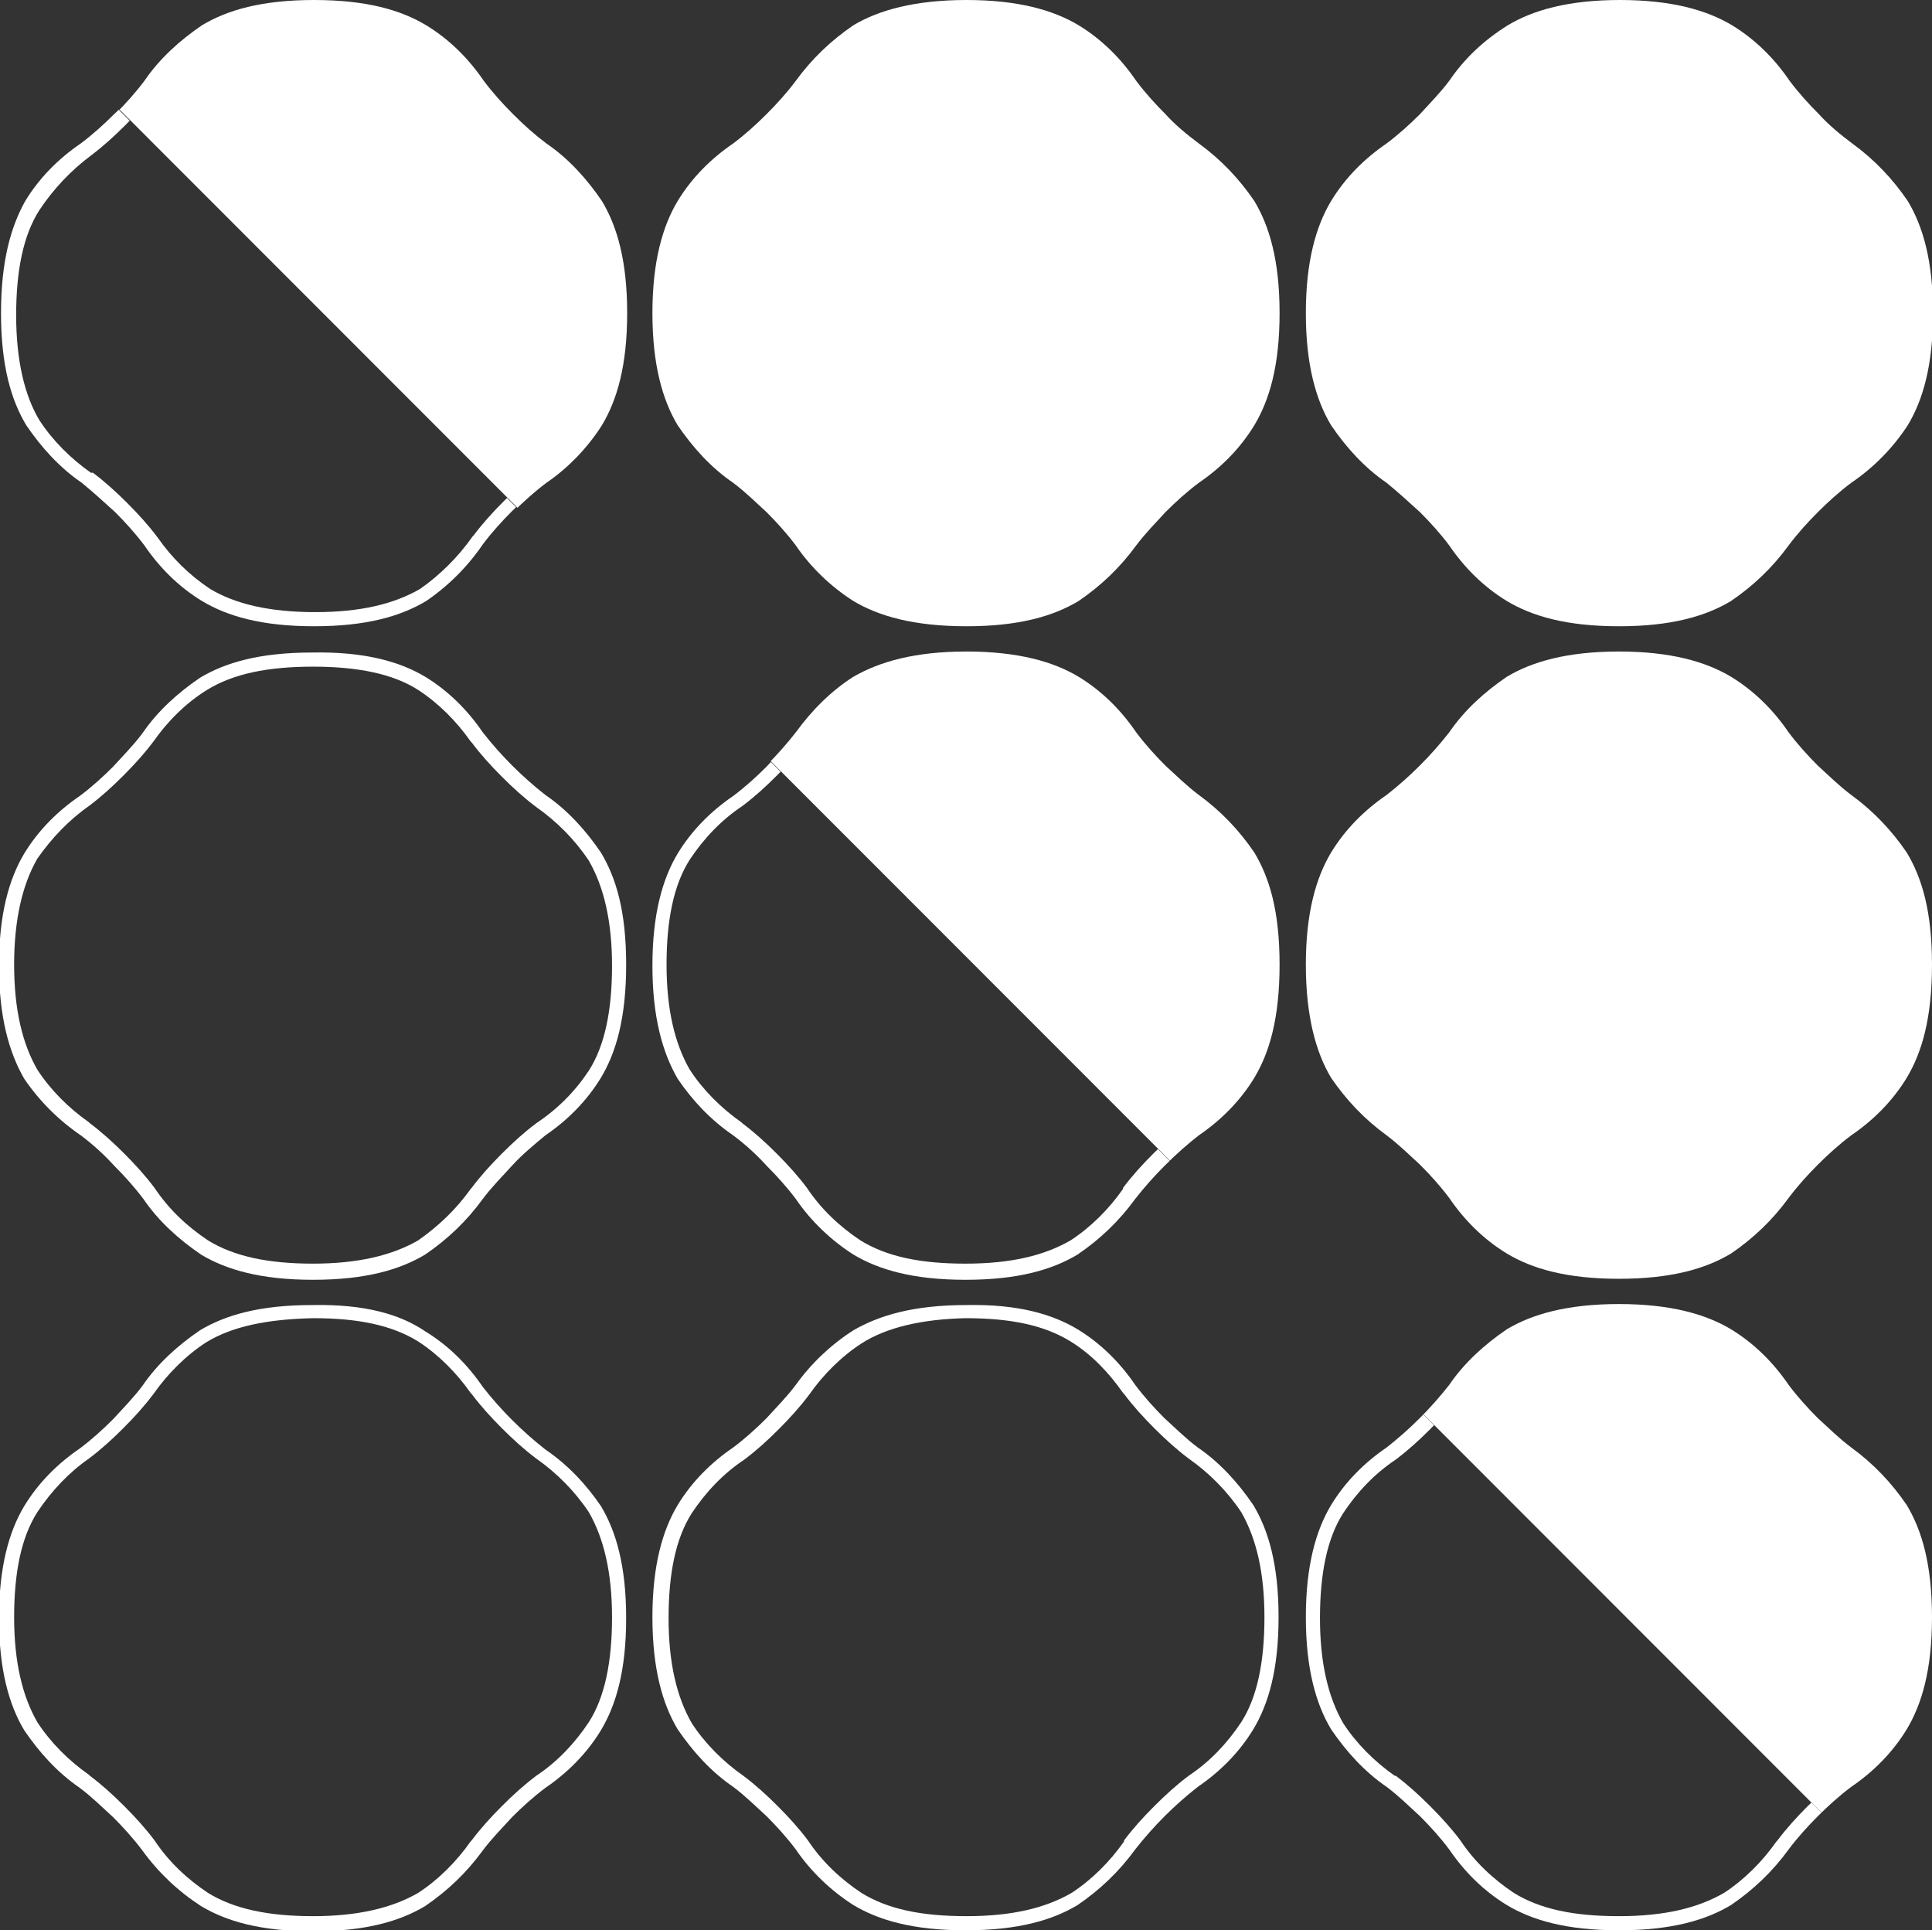 <?xml version="1.0" encoding="utf-8"?>
<!-- Generator: Adobe Illustrator 22.0.1, SVG Export Plug-In . SVG Version: 6.00 Build 0)  -->
<svg version="1.1" id="レイヤー_1" xmlns="http://www.w3.org/2000/svg" xmlns:xlink="http://www.w3.org/1999/xlink" x="0px"
	 y="0px" viewBox="0 0 191.3 191.1" style="enable-background:new 0 0 191.3 191.1;" xml:space="preserve">
<rect x="0" y="0" width="191.3" height="191.1" fill="#333333" stroke="none"/>
<style type="text/css">
	.st0{clip-path:url(#SVGID_2_);}
	.st1{fill:#FFFFFF;}
	.st2{clip-path:url(#SVGID_4_);}
</style>
<title>アセット 1</title>
<g id="レイヤー_2_1_">
	<g id="レイヤー_2-2">
		<g>
			<defs>
				<polygon id="SVGID_1_" points="-6.2,-7.1 196.2,195.3 -5.8,194.3 				"/>
			</defs>
			<clipPath id="SVGID_2_">
				<use xlink:href="#SVGID_1_"  style="overflow:visible;"/>
			</clipPath>
			<g class="st0">
				<path class="st1" d="M160.3,130.5c4.5,0,7.8,0.7,10.4,2.3c2.1,1.3,3.8,3.1,5.2,5.1l0.1,0.1c0.9,1.2,1.9,2.3,3,3.4
					c1.1,1.1,2.2,2.1,3.4,3c2.1,1.4,3.8,3.2,5.2,5.3c1.5,2.6,2.3,6,2.3,10.4s-0.7,7.8-2.3,10.4c-1.4,2.1-3.1,3.9-5.2,5.3
					c-1.2,0.9-2.3,1.9-3.4,3c-1.1,1.1-2.1,2.2-3,3.4l-0.1,0.1c-1.4,2-3.2,3.8-5.2,5.1c-2.6,1.5-5.9,2.3-10.4,2.3s-7.8-0.7-10.4-2.3
					c-2.1-1.4-3.9-3.1-5.3-5.2c-0.9-1.2-1.9-2.3-3-3.4c-1.1-1.1-2.2-2.1-3.4-3h-0.1c-2-1.4-3.8-3.2-5.1-5.2c-1.5-2.6-2.3-6-2.3-10.4
					s0.7-7.9,2.3-10.4c1.4-2.1,3.1-3.9,5.2-5.3c1.2-0.9,2.3-1.9,3.4-3c1.1-1.1,2.1-2.2,3-3.4c1.4-2.1,3.2-3.8,5.3-5.2
					C152.4,131.3,155.9,130.5,160.3,130.5 M160.3,129.1c-5.2,0-8.6,1-11.1,2.5c-2.2,1.5-4.2,3.3-5.7,5.5c-1.8,2.3-3.9,4.4-6.2,6.2
					c-2.2,1.5-4.1,3.4-5.5,5.7c-1.5,2.5-2.5,6-2.5,11.1s1,8.6,2.5,11.1c1.5,2.2,3.3,4.2,5.5,5.7c1.2,0.9,2.2,1.9,3.3,2.9
					c1,1,2,2.1,2.9,3.3c1.5,2.2,3.4,4.1,5.7,5.5c2.5,1.5,5.9,2.5,11.1,2.5l0,0c5.2,0,8.6-1,11.1-2.5c2.2-1.5,4.1-3.3,5.7-5.5
					c0.9-1.2,1.9-2.3,2.9-3.3c1-1,2.1-2,3.3-2.9c2.2-1.5,4.1-3.4,5.5-5.7c1.5-2.5,2.5-5.9,2.5-11.1s-1-8.6-2.5-11.1
					c-1.5-2.2-3.3-4.1-5.5-5.7c-1.2-0.9-2.2-1.9-3.3-2.9c-1-1-2-2.1-2.9-3.3c-1.5-2.2-3.4-4.1-5.7-5.5
					C168.8,130.1,165.4,129.1,160.3,129.1L160.3,129.1z"/>
				<path class="st1" d="M95.6,130.5c4.5,0,7.8,0.7,10.4,2.3c2.1,1.3,3.8,3.1,5.2,5.1l0.1,0.1c0.9,1.2,1.9,2.3,3,3.4
					c1.1,1.1,2.2,2.1,3.4,3c2,1.4,3.8,3.2,5.2,5.3c1.5,2.6,2.3,6,2.3,10.4s-0.7,7.9-2.3,10.4c-1.4,2.1-3.1,3.9-5.2,5.3
					c-1.2,0.9-2.3,1.9-3.4,3c-1.1,1.1-2.1,2.2-3,3.4v0.1c-1.4,2-3.2,3.8-5.2,5.1c-2.6,1.5-5.9,2.3-10.4,2.3s-7.8-0.7-10.4-2.3
					c-2.1-1.4-3.9-3.1-5.3-5.2c-0.9-1.2-1.9-2.3-3-3.4c-1.1-1.1-2.2-2.1-3.4-3l0,0c-2-1.4-3.8-3.2-5.1-5.2c-1.5-2.6-2.3-6-2.3-10.4
					s0.7-7.9,2.3-10.4c1.4-2.1,3.1-3.9,5.2-5.3c1.2-0.9,2.3-1.9,3.4-3c1.1-1.1,2.1-2.2,3-3.4l0,0c1.4-2,3.2-3.8,5.2-5.1
					C87.8,131.4,91.3,130.6,95.6,130.5 M95.7,129.2c-5.2,0-8.6,1-11.2,2.5c-2.2,1.4-4.2,3.3-5.7,5.4c-0.9,1.2-1.9,2.2-2.9,3.3
					c-1,1-2.1,2-3.3,2.9c-2.2,1.5-4.1,3.4-5.5,5.7c-1.5,2.5-2.5,6-2.5,11.1s1,8.6,2.5,11.1c1.5,2.2,3.3,4.2,5.5,5.7
					c1.2,0.9,2.2,1.9,3.3,2.9c1,1,2,2.1,2.9,3.3c1.5,2.2,3.5,4.1,5.7,5.5c2.5,1.5,5.9,2.5,11.1,2.5l0,0c5.2,0,8.6-1,11.1-2.5
					c2.2-1.5,4.1-3.3,5.7-5.5c1.8-2.3,3.9-4.4,6.2-6.2c2.2-1.5,4.1-3.4,5.5-5.7c1.5-2.5,2.5-5.9,2.5-11.1s-1-8.6-2.5-11.1
					c-1.5-2.2-3.3-4.2-5.5-5.7c-1.2-0.9-2.2-1.9-3.3-2.9c-1-1-2-2.1-2.9-3.3c-1.5-2.2-3.4-4.1-5.7-5.5
					C104.2,130.1,100.8,129.1,95.7,129.2L95.7,129.2z"/>
				<path class="st1" d="M31,130.5c4.5,0,7.8,0.7,10.4,2.3c2,1.3,3.8,3.1,5.2,5.1l0.1,0.1c0.9,1.2,1.9,2.3,3,3.4
					c1.1,1.1,2.2,2.1,3.4,3c2,1.4,3.8,3.2,5.2,5.3c1.5,2.6,2.3,6,2.3,10.4s-0.7,7.9-2.3,10.4c-1.4,2.1-3.1,3.9-5.2,5.3
					c-1.2,0.9-2.3,1.9-3.4,3c-1.1,1.1-2.1,2.2-3,3.4l-0.1,0.1c-1.4,2-3.2,3.8-5.2,5.1c-2.6,1.5-6,2.3-10.4,2.3s-7.8-0.7-10.4-2.3
					c-2.1-1.4-3.9-3.1-5.3-5.2c-0.9-1.2-1.9-2.3-3-3.4c-1.1-1.1-2.2-2.1-3.4-3l-0.1-0.1c-2-1.4-3.8-3.2-5.1-5.2
					c-1.5-2.6-2.3-6-2.3-10.4s0.7-7.9,2.3-10.4c1.4-2.1,3.1-3.9,5.1-5.3c1.2-0.9,2.3-1.9,3.4-3c1.1-1.1,2.1-2.2,3-3.4l0,0
					c1.4-2,3.2-3.8,5.2-5.1C23,131.3,26.5,130.6,31,130.5 M30.9,129.2c-5.2,0-8.6,1-11.1,2.5c-2.2,1.5-4.2,3.3-5.7,5.5
					c-0.9,1.2-1.9,2.2-2.9,3.3c-1,1-2.1,2-3.3,2.9c-2.2,1.5-4.1,3.4-5.5,5.7c-1.5,2.5-2.5,6-2.5,11.1s1,8.6,2.5,11.1
					c1.5,2.2,3.3,4.2,5.5,5.7c1.2,0.9,2.2,1.9,3.3,2.9c1,1,2,2.1,2.9,3.3c1.6,2.2,3.5,4,5.8,5.5c2.5,1.5,5.9,2.5,11.1,2.5l0,0
					c5.2,0,8.6-1,11.1-2.5c2.2-1.5,4.1-3.3,5.7-5.5c0.9-1.2,1.9-2.2,2.9-3.3c1-1,2.1-2,3.3-2.9c2.2-1.5,4.1-3.4,5.5-5.7
					c1.5-2.5,2.5-5.9,2.5-11.1s-1-8.6-2.5-11.1c-1.5-2.2-3.3-4.1-5.5-5.6c-2.3-1.8-4.4-3.9-6.2-6.2c-1.5-2.2-3.4-4.1-5.7-5.5
					C39.6,130.1,36.1,129.1,30.9,129.2L30.9,129.2z"/>
				<path class="st1" d="M95.6,66c4.5,0,7.8,0.7,10.4,2.3c2.1,1.4,3.8,3.1,5.2,5.1v0.1c0.9,1.2,1.9,2.3,3,3.4c1.1,1.1,2.2,2.1,3.4,3
					c2,1.4,3.8,3.2,5.2,5.3c1.5,2.6,2.3,6,2.3,10.4s-0.7,7.9-2.3,10.4c-1.4,2.1-3.1,3.8-5.1,5.2h-0.1c-1.2,0.9-2.3,1.9-3.4,3
					c-1.1,1.1-2.1,2.2-3,3.4v0.1c-1.4,2-3.2,3.8-5.2,5.1c-2.6,1.5-5.9,2.3-10.4,2.3s-7.8-0.7-10.4-2.3c-2.1-1.4-3.9-3.1-5.3-5.2
					c-0.9-1.2-1.9-2.3-3-3.4c-1.1-1.1-2.2-2.1-3.4-3l-0.1-0.1c-2-1.4-3.8-3.2-5.1-5.2c-1.5-2.6-2.3-6-2.3-10.4s0.7-7.9,2.3-10.4
					c1.4-2.1,3.1-3.9,5.2-5.3c1.2-0.9,2.3-1.9,3.4-3c1.1-1.1,2.1-2.2,3-3.4c1.4-2,3.2-3.8,5.3-5.1C87.8,66.7,91.2,65.9,95.6,66
					 M95.6,64.5c-5.2,0-8.6,1-11.2,2.5c-2.2,1.5-4.1,3.4-5.6,5.6c-0.9,1.2-1.9,2.2-2.9,3.3c-1,1-2.1,2-3.3,2.9
					c-2.2,1.5-4.1,3.4-5.5,5.7c-1.5,2.5-2.5,6-2.5,11.1s1,8.6,2.5,11.2c1.5,2.2,3.3,4.1,5.5,5.6c1.2,0.9,2.3,1.9,3.3,3
					c1,1,2,2.1,2.9,3.3c1.5,2.2,3.5,4.1,5.7,5.5c2.5,1.5,5.9,2.5,11.1,2.5l0,0c5.2,0,8.6-1,11.1-2.5c2.2-1.5,4.1-3.3,5.7-5.5
					c1.8-2.3,3.9-4.4,6.2-6.2c2.2-1.5,4.1-3.4,5.5-5.7c1.5-2.5,2.5-5.9,2.5-11.2s-1-8.6-2.5-11.1c-1.5-2.2-3.3-4.2-5.5-5.7
					c-1.2-0.9-2.2-1.9-3.3-2.9c-1-1-2-2.1-2.9-3.3c-1.5-2.2-3.4-4.1-5.7-5.5C104.2,65.6,100.7,64.6,95.6,64.5L95.6,64.5z"/>
				<path class="st1" d="M31,66c4.4,0,7.9,0.7,10.4,2.3c2,1.3,3.8,3.1,5.2,5.1l0.1,0.1c0.9,1.2,1.9,2.3,3,3.4c1.1,1.1,2.2,2.1,3.4,3
					c2,1.4,3.8,3.2,5.2,5.3c1.5,2.6,2.3,6,2.3,10.4s-0.7,7.9-2.3,10.4c-1.4,2.1-3.1,3.8-5.2,5.2l0,0c-1.2,0.9-2.3,1.9-3.4,3
					c-1.1,1.1-2.1,2.2-3,3.4l-0.1,0.1c-1.4,2-3.2,3.7-5.2,5.1c-2.6,1.5-6,2.3-10.4,2.3s-7.8-0.7-10.4-2.3c-2.1-1.4-3.9-3.1-5.3-5.2
					c-0.9-1.2-1.9-2.3-3-3.4c-1.1-1.1-2.2-2.1-3.4-3l-0.1-0.1c-2-1.4-3.8-3.2-5.1-5.2c-1.5-2.6-2.3-6-2.3-10.4S2.2,87.6,3.7,85
					c1.4-2,3.1-3.8,5.1-5.2c1.2-0.9,2.3-1.9,3.4-3c1.1-1.1,2.1-2.2,3-3.4c1.4-2,3.2-3.8,5.3-5.1C23.1,66.7,26.5,66,31,66 M30.9,64.6
					c-5.2,0-8.6,1-11.1,2.5c-2.2,1.5-4.2,3.3-5.7,5.5c-0.9,1.2-1.9,2.2-2.9,3.3c-1,1-2.1,2-3.3,2.9c-2.2,1.5-4.1,3.4-5.5,5.7
					c-1.5,2.5-2.5,6-2.5,11.1s1,8.6,2.5,11.2c1.5,2.2,3.4,4.1,5.6,5.6c1.2,0.9,2.3,1.9,3.3,3c1,1,2,2.1,2.9,3.3
					c1.5,2.2,3.5,4,5.7,5.5c2.5,1.5,5.9,2.5,11.1,2.5l0,0c5.2,0,8.6-1,11.1-2.5c2.2-1.5,4.1-3.3,5.7-5.5c0.9-1.2,1.9-2.2,2.9-3.3
					c1-1.1,2.1-2,3.3-3c2.2-1.5,4.1-3.4,5.5-5.7c1.5-2.5,2.5-5.9,2.5-11.2s-1-8.6-2.5-11.1c-1.5-2.2-3.3-4.2-5.5-5.7
					c-2.3-1.8-4.4-3.9-6.2-6.2c-1.5-2.2-3.4-4.1-5.7-5.5C39.6,65.5,36.1,64.5,30.9,64.6L30.9,64.6z"/>
				<path class="st1" d="M31.1,1.4L31.1,1.4c4.5,0,7.8,0.7,10.4,2.3c2,1.3,3.8,3.1,5.2,5.1l0.1,0.1c0.9,1.2,1.9,2.3,3,3.4
					c1.1,1.1,2.2,2.1,3.4,3c2.1,1.4,3.8,3.2,5.2,5.3c1.5,2.6,2.3,6,2.3,10.4s-0.7,7.9-2.3,10.4c-1.4,2.1-3.1,3.8-5.1,5.2l0,0l0,0
					c-1.2,0.9-2.3,1.9-3.4,3c-1.1,1.1-2.1,2.2-3,3.4l-0.1,0.1c-1.4,2-3.2,3.8-5.2,5.2c-2.6,1.5-5.9,2.3-10.4,2.3s-7.9-0.8-10.4-2.3
					c-2.1-1.4-3.8-3.1-5.2-5.1v0c-0.9-1.2-1.9-2.3-3-3.4c-1.1-1.1-2.2-2.1-3.4-3H9c-2-1.4-3.8-3.2-5.1-5.2c-1.5-2.5-2.3-6-2.3-10.4
					s0.7-7.9,2.3-10.4c1.4-2.1,3.1-3.9,5.1-5.4c1.2-0.9,2.3-1.9,3.4-3c1.1-1.1,2.1-2.2,3-3.4c1.4-2,3.2-3.8,5.3-5.2
					C23.2,2.2,26.6,1.5,31.1,1.4 M31,0c-5.2,0-8.6,1-11.1,2.5C17.7,4,15.8,5.8,14.2,8c-0.9,1.2-1.8,2.3-2.9,3.3c-1,1-2.1,2-3.3,2.9
					c-2.2,1.5-4.1,3.4-5.5,5.7C1.1,22.4,0.1,25.8,0.1,31s1,8.6,2.5,11.1c1.5,2.2,3.3,4.2,5.5,5.7c1.1,0.9,2.2,1.9,3.3,2.9
					c1,1,2,2.1,2.9,3.3c1.5,2.2,3.4,4.1,5.7,5.5C22.5,61,25.9,62,31.1,62s8.6-1,11.1-2.5c2.2-1.5,4.1-3.4,5.6-5.6
					c0.9-1.2,1.9-2.3,2.9-3.3c1-1,2.1-2,3.3-2.9c2.2-1.5,4.1-3.5,5.5-5.7C61,39.6,62,36.2,62,31s-1-8.6-2.5-11.1
					c-1.5-2.2-3.3-4.2-5.5-5.7c-1.1-0.9-2.2-1.8-3.2-2.9c-1.1-1-2-2.1-2.9-3.3c-1.5-2.2-3.4-4.1-5.7-5.5C39.7,1,36.3,0,31,0L31,0z"
					/>
			</g>
		</g>
		<g>
			<defs>
				<polygon id="SVGID_3_" points="-6.1,-7.1 196.2,195.3 196.2,-7.7 				"/>
			</defs>
			<clipPath id="SVGID_4_">
				<use xlink:href="#SVGID_3_"  style="overflow:visible;"/>
			</clipPath>
			<g class="st2">
				<path class="st1" d="M131.8,171.2c1.5,2.2,3.3,4.2,5.5,5.7c1.2,0.9,2.2,1.9,3.3,2.9c1,1,2,2.1,2.9,3.3c1.5,2.2,3.4,4.1,5.7,5.5
					c2.5,1.5,5.9,2.5,11.1,2.5s8.6-1,11.1-2.5c2.2-1.5,4.1-3.3,5.7-5.5c0.9-1.2,1.9-2.3,2.9-3.3c1-1,2.1-2,3.3-2.9
					c2.2-1.5,4.1-3.4,5.5-5.7c1.5-2.5,2.5-5.9,2.5-11.1s-1-8.6-2.5-11.1c-1.5-2.2-3.3-4.1-5.5-5.7c-1.2-0.9-2.2-1.9-3.3-2.9
					c-1-1-2-2.1-2.9-3.3c-1.5-2.2-3.4-4.1-5.7-5.5c-2.5-1.5-6-2.5-11.1-2.5s-8.6,1-11.1,2.5c-2.2,1.5-4.2,3.3-5.7,5.5
					c-1.8,2.3-3.9,4.4-6.2,6.2c-2.2,1.5-4.1,3.4-5.5,5.7c-1.5,2.5-2.5,6-2.5,11.1S130.3,168.7,131.8,171.2z"/>
				<path class="st1" d="M131.8,106.7c1.5,2.2,3.3,4.1,5.5,5.7c1.2,0.9,2.2,1.9,3.3,2.9c1,1,2,2.1,2.9,3.3c1.5,2.2,3.4,4.1,5.7,5.5
					c2.5,1.5,5.9,2.5,11.1,2.5s8.6-1,11.1-2.5c2.2-1.5,4.1-3.3,5.7-5.5c0.9-1.2,1.9-2.3,2.9-3.3c1-1,2.1-2,3.3-2.9
					c2.2-1.5,4.1-3.4,5.5-5.7c1.5-2.5,2.5-5.9,2.5-11.2s-1-8.6-2.5-11.1c-1.5-2.2-3.3-4.1-5.5-5.7c-1.2-0.9-2.2-1.9-3.3-2.9
					c-1-1-2-2.1-2.9-3.3c-1.5-2.2-3.4-4.1-5.7-5.5c-2.5-1.5-6-2.5-11.1-2.5s-8.6,1-11.1,2.5c-2.2,1.5-4.2,3.3-5.7,5.5
					c-1.8,2.3-3.9,4.4-6.2,6.2c-2.2,1.5-4.1,3.4-5.5,5.7c-1.5,2.5-2.5,6-2.5,11.1S130.3,104.2,131.8,106.7z"/>
				<path class="st1" d="M67.1,106.7c1.5,2.2,3.3,4.1,5.5,5.6c1.2,0.9,2.3,1.9,3.3,3c1,1,2,2.1,2.9,3.3c1.5,2.2,3.5,4.1,5.7,5.5
					c2.5,1.5,5.9,2.5,11.2,2.5s8.6-1,11.1-2.5c2.2-1.5,4.1-3.3,5.7-5.5c1.8-2.3,3.9-4.4,6.2-6.2c2.2-1.5,4.1-3.4,5.5-5.7
					c1.5-2.5,2.5-5.9,2.5-11.2s-1-8.6-2.5-11.1c-1.5-2.2-3.3-4.1-5.5-5.7c-1.2-0.9-2.2-1.9-3.3-2.9c-1-1-2-2.1-2.9-3.3
					c-1.5-2.2-3.4-4.1-5.7-5.5c-2.5-1.5-6-2.5-11.1-2.5s-8.6,1-11.2,2.5c-2.2,1.4-4.1,3.3-5.7,5.5c-1.8,2.3-3.9,4.4-6.2,6.2
					c-2.2,1.5-4.1,3.4-5.5,5.7c-1.5,2.5-2.5,6-2.5,11.1S65.6,104.2,67.1,106.7z"/>
				<path class="st1" d="M131.8,42.1c1.5,2.2,3.3,4.2,5.5,5.7c1.1,0.9,2.2,1.9,3.3,2.9c1,1,2,2.1,2.9,3.3c1.5,2.2,3.4,4.1,5.7,5.5
					c2.5,1.5,5.9,2.5,11.1,2.5s8.6-1,11.1-2.5c2.2-1.5,4.1-3.3,5.7-5.5c0.9-1.2,1.9-2.3,2.9-3.3c1-1,2.1-2,3.3-2.9
					c2.2-1.5,4.1-3.4,5.6-5.7c1.5-2.5,2.5-5.9,2.5-11.1s-1-8.6-2.5-11.1c-1.5-2.2-3.3-4.1-5.5-5.7c-1.2-0.9-2.3-1.8-3.3-2.9
					c-1-1-2-2.1-2.9-3.3c-1.5-2.2-3.4-4.1-5.7-5.5c-2.5-1.5-6-2.5-11.1-2.5s-8.6,1-11.1,2.5C146.9,4,145,5.8,143.5,8
					c-0.9,1.2-1.9,2.2-2.9,3.3c-1,1-2.1,2-3.3,2.9c-2.2,1.5-4.1,3.4-5.5,5.7c-1.5,2.5-2.5,6-2.5,11.1S130.3,39.6,131.8,42.1z"/>
				<path class="st1" d="M67.1,42.1c1.5,2.2,3.3,4.2,5.5,5.7c1.2,0.9,2.2,1.9,3.3,2.9c1,1,2,2.1,2.9,3.3c1.5,2.2,3.5,4.1,5.7,5.5
					C87,61,90.5,62,95.7,62s8.6-1,11.1-2.5c2.2-1.5,4.1-3.3,5.7-5.5c0.9-1.2,1.9-2.2,2.9-3.3c1-1,2.1-2,3.3-2.9
					c2.2-1.5,4.1-3.4,5.5-5.7c1.5-2.5,2.5-5.9,2.5-11.1s-1-8.6-2.5-11.1c-1.5-2.2-3.3-4.1-5.5-5.7c-1.2-0.9-2.3-1.8-3.3-2.9
					c-1-1-2-2.1-2.9-3.3c-1.5-2.2-3.4-4.1-5.7-5.5C104.3,1,100.8,0,95.7,0S87,1,84.5,2.5C82.3,4,80.4,5.8,78.8,8
					c-0.9,1.2-1.9,2.3-2.9,3.3c-1,1-2.1,2-3.3,2.9c-2.2,1.5-4.1,3.4-5.5,5.7c-1.5,2.5-2.5,6-2.5,11.1S65.6,39.6,67.1,42.1z"/>
				<path class="st1" d="M2.6,42.1c1.5,2.2,3.3,4.2,5.5,5.7c1.1,0.9,2.2,1.9,3.3,2.9c1,1,2,2.1,2.9,3.3c1.5,2.2,3.4,4.1,5.7,5.5
					C22.5,61,25.9,62,31.1,62s8.6-1,11.1-2.5c2.2-1.5,4.1-3.3,5.7-5.5c0.9-1.2,1.9-2.3,2.9-3.3c1-1,2.1-2,3.3-2.9
					c2.2-1.5,4.1-3.5,5.5-5.7c1.5-2.5,2.5-5.9,2.5-11.1s-1-8.6-2.5-11.1c-1.5-2.2-3.3-4.2-5.5-5.7c-1.2-0.9-2.2-1.8-3.3-2.9
					c-1-1-2-2.1-2.9-3.3c-1.5-2.2-3.4-4.1-5.7-5.5C39.7,1,36.3,0,31.1,0S22.5,1,20,2.5c-2.2,1.5-4.2,3.3-5.7,5.5
					c-0.9,1.2-1.9,2.3-2.9,3.3c-1,1-2.1,2-3.3,2.9c-2.2,1.5-4.1,3.4-5.5,5.7C1.1,22.4,0.1,25.8,0.1,31S1.1,39.6,2.6,42.1z"/>
			</g>
		</g>
	</g>
</g>
</svg>
